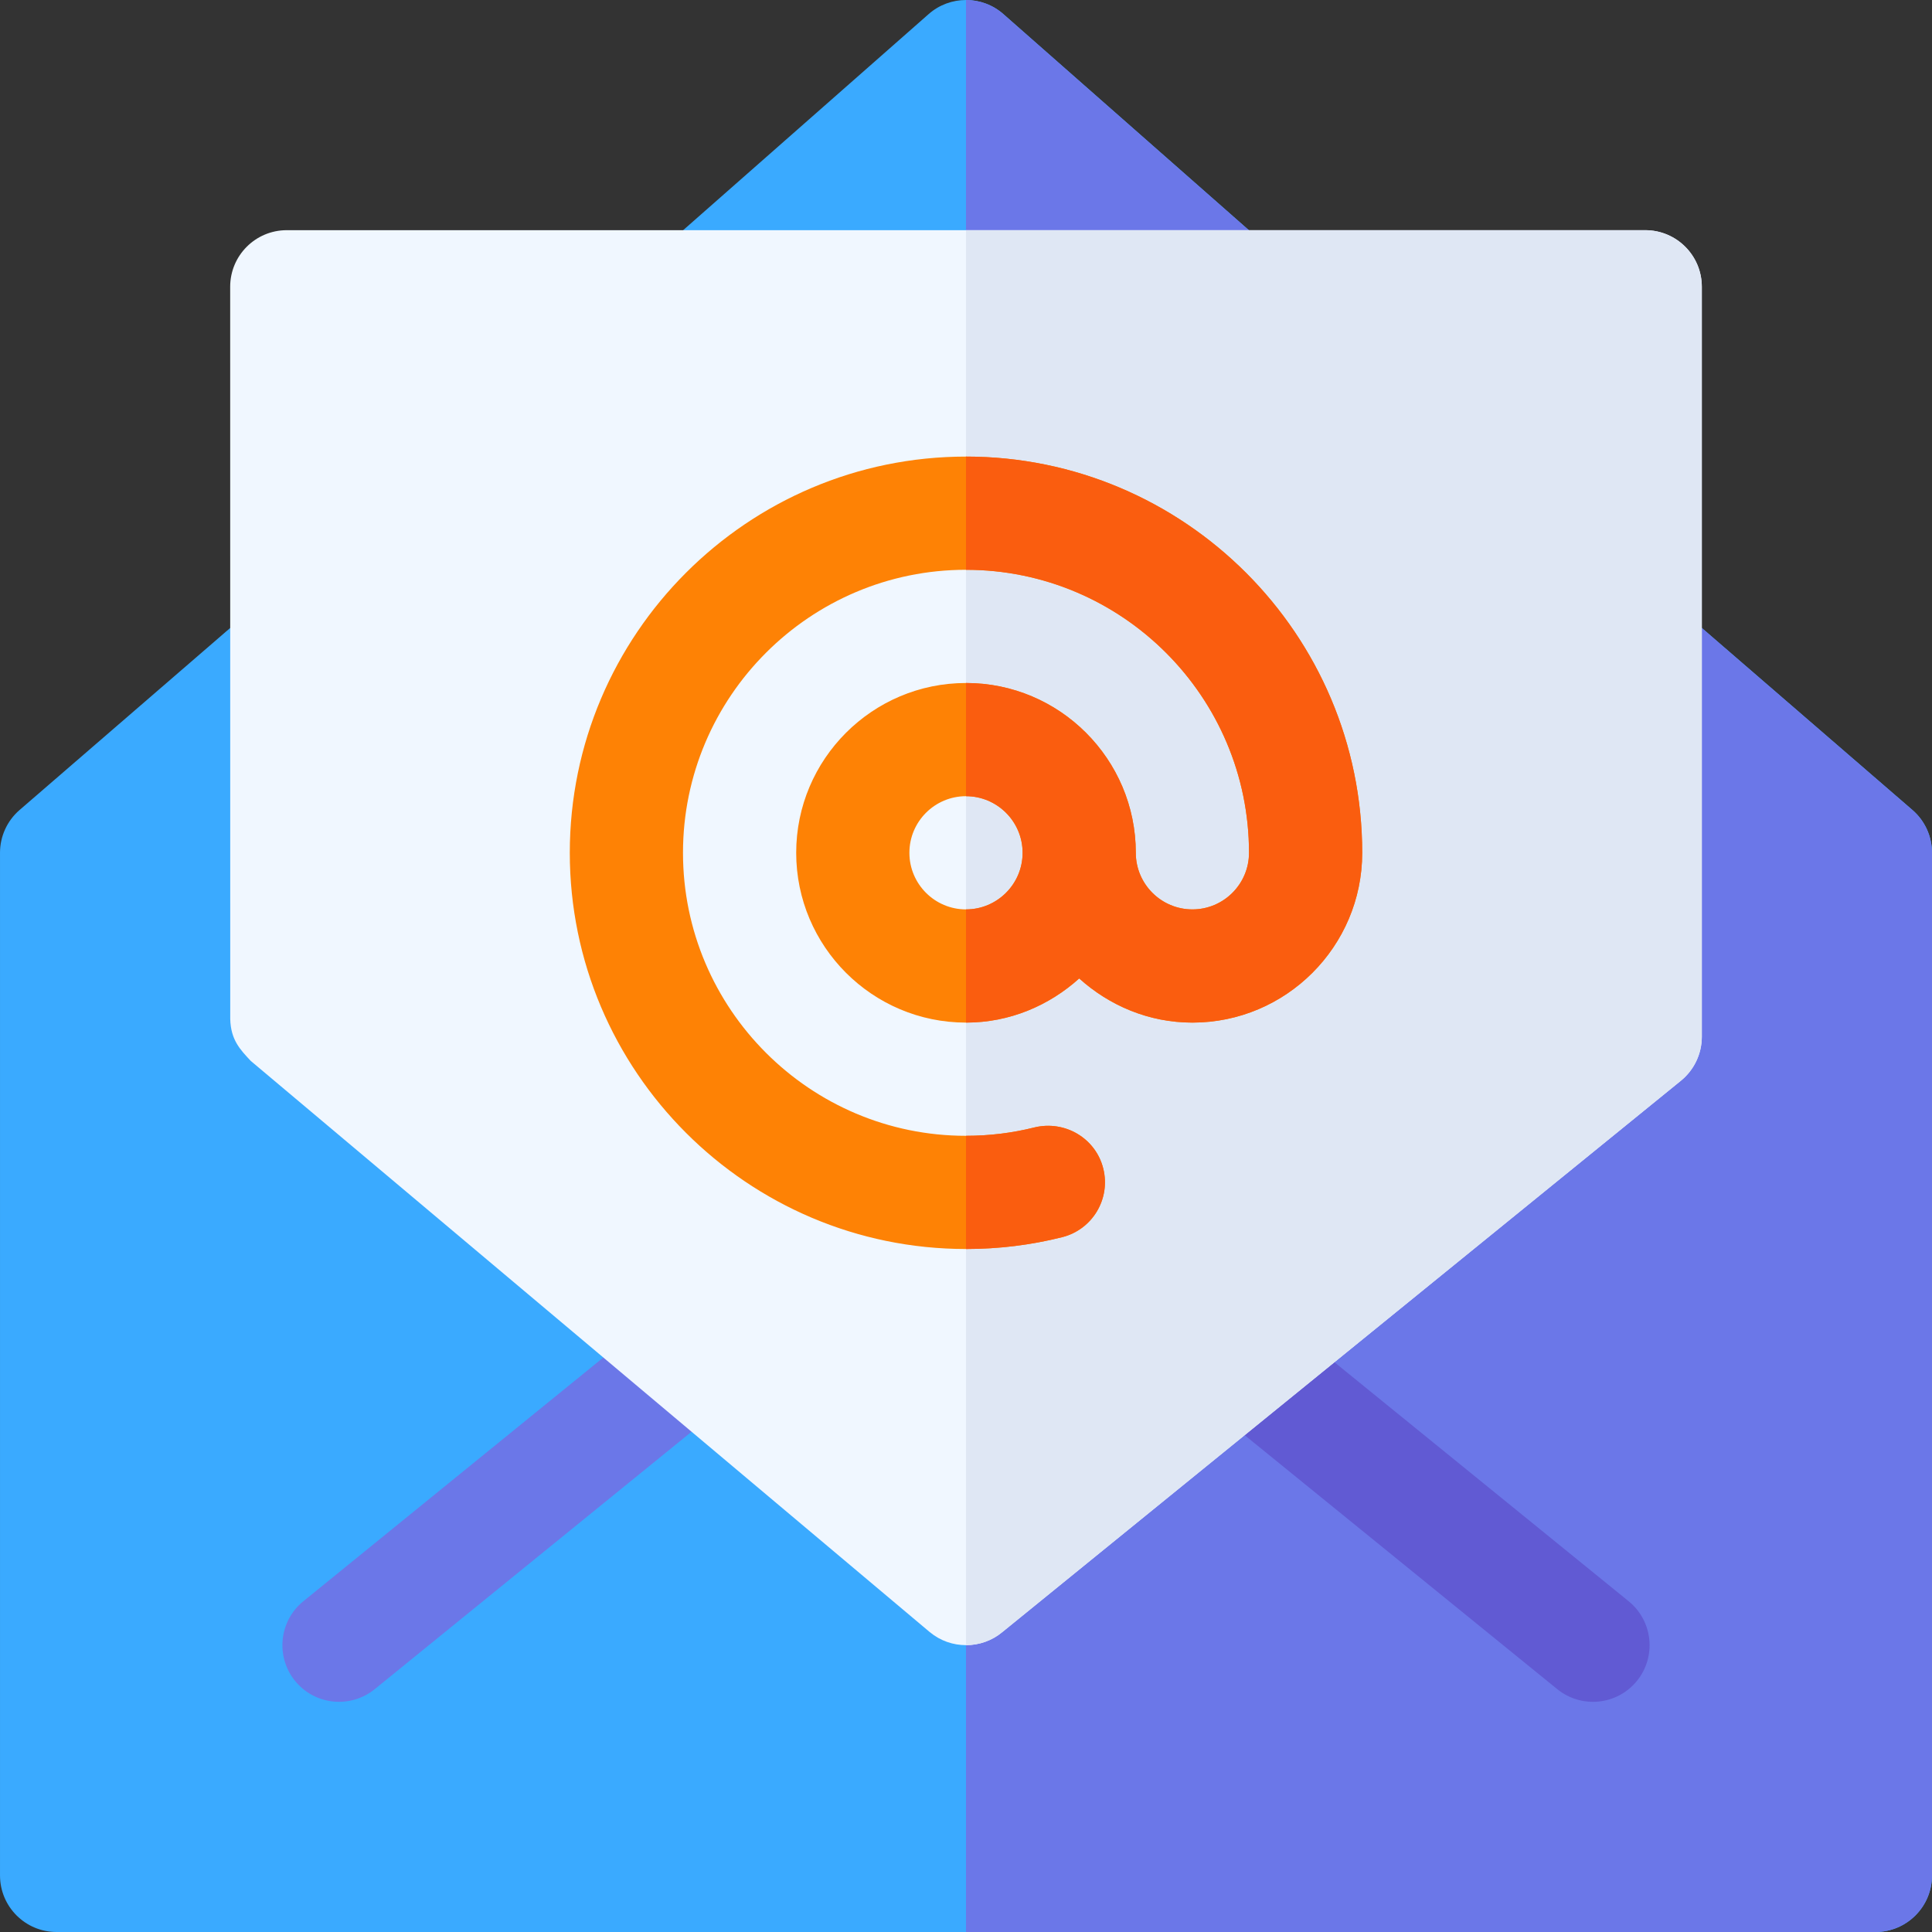 <svg id="Capa_1" enable-background="new 0 0 512 512" height="512" viewBox="0 0 512 512" width="512" xmlns="http://www.w3.org/2000/svg"><rect x="0" y="0" width="512" height="512" fill="#333333" stroke="none"/><g><path d="m265.902 3.735c-2.827-2.49-6.364-3.735-9.902-3.735s-7.075 1.245-9.902 3.735l-69.302 61h79.204 79.204z" fill="#3aaaff"/><path d="m265.902 3.735c-2.827-2.49-6.364-3.735-9.902-3.735v64.735h79.204z" fill="#6b77e8"/><path d="m506.902 214.735-61-52.72h-189.902-189.902l-61 52.72c-3.238 2.842-5.098 6.944-5.098 11.265v271c0 8.291 6.709 15 15 15h241 241c8.291 0 15-6.709 15-15v-271c0-4.321-1.86-8.423-5.098-11.265z" fill="#3aaaff"/><path d="m512 497v-271c0-4.321-1.86-8.423-5.098-11.265l-61-52.72h-189.902v349.985h241c8.291 0 15-6.709 15-15z" fill="#6b77e8"/><path d="m412.694 447.646-92.314-75c-6.431-5.229-7.397-14.678-2.183-21.108 5.244-6.416 14.677-7.383 21.108-2.183l92.314 75c6.431 5.229 7.397 14.678 2.183 21.108-5.242 6.431-14.677 7.395-21.108 2.183z" fill="#615ad3"/><path d="m78.197 445.463c-5.215-6.431-4.248-15.879 2.183-21.108l92.314-75c6.43-5.229 15.879-4.219 21.108 2.183 5.215 6.431 4.248 15.879-2.183 21.108l-92.314 75c-6.406 5.192-15.846 4.271-21.108-2.183z" fill="#6b77e8"/><path d="m436 61h-180-180c-8.291 0-15 6.709-15 15 0 0 0 193.916.015 194.077.154 5.528 2.629 8.066 5.435 11.074l179.897 151.333c.015.015.044.029.059.044 2.798 2.329 6.202 3.457 9.595 3.457 3.453-.002 6.894-1.174 9.668-3.501l179.795-146.089c3.501-2.856 5.537-7.134 5.537-11.646v-198.749c-.001-8.291-6.71-15-15.001-15z" fill="#f0f7ff"/><path d="m265.668 432.484 179.795-146.089c3.501-2.856 5.537-7.134 5.537-11.646v-198.749c0-8.291-6.709-15-15-15h-180v374.985c3.453-.001 6.894-1.173 9.668-3.501z" fill="#dfe7f4"/><path d="m256 121c-57.891 0-105 47.109-105 105s47.109 105 105 105c8.643 0 17.227-1.055 25.488-3.135 8.027-2.021 12.905-10.166 10.884-18.208-2.007-8.027-10.166-12.817-18.208-10.884-5.874 1.48-11.982 2.227-18.164 2.227-41.353 0-75-33.647-75-75s33.647-75 75-75 75 33.647 75 75c0 8.276-6.724 15-15 15s-15-6.724-15-15c0-24.814-20.186-45-45-45s-45 20.186-45 45 20.186 45 45 45c11.567 0 22.02-4.508 30-11.704 7.98 7.196 18.433 11.704 30 11.704 24.814 0 45-20.186 45-45 0-57.891-47.109-105-105-105zm0 120c-8.276 0-15-6.724-15-15s6.724-15 15-15 15 6.724 15 15-6.724 15-15 15z" fill="#fe8205"/><g fill="#fa5d0f"><path d="m331 226c0 8.276-6.724 15-15 15s-15-6.724-15-15c0-24.814-20.186-45-45-45v30c8.276 0 15 6.724 15 15s-6.724 15-15 15v30c11.567 0 22.02-4.508 30-11.704 7.98 7.196 18.433 11.704 30 11.704 24.814 0 45-20.186 45-45 0-57.891-47.109-105-105-105v30c41.353 0 75 33.647 75 75z"/><path d="m292.372 309.657c-2.007-8.027-10.166-12.817-18.208-10.884-5.874 1.48-11.982 2.227-18.164 2.227v30c8.643 0 17.227-1.055 25.488-3.135 8.028-2.021 12.906-10.166 10.884-18.208z"/></g></g></svg>